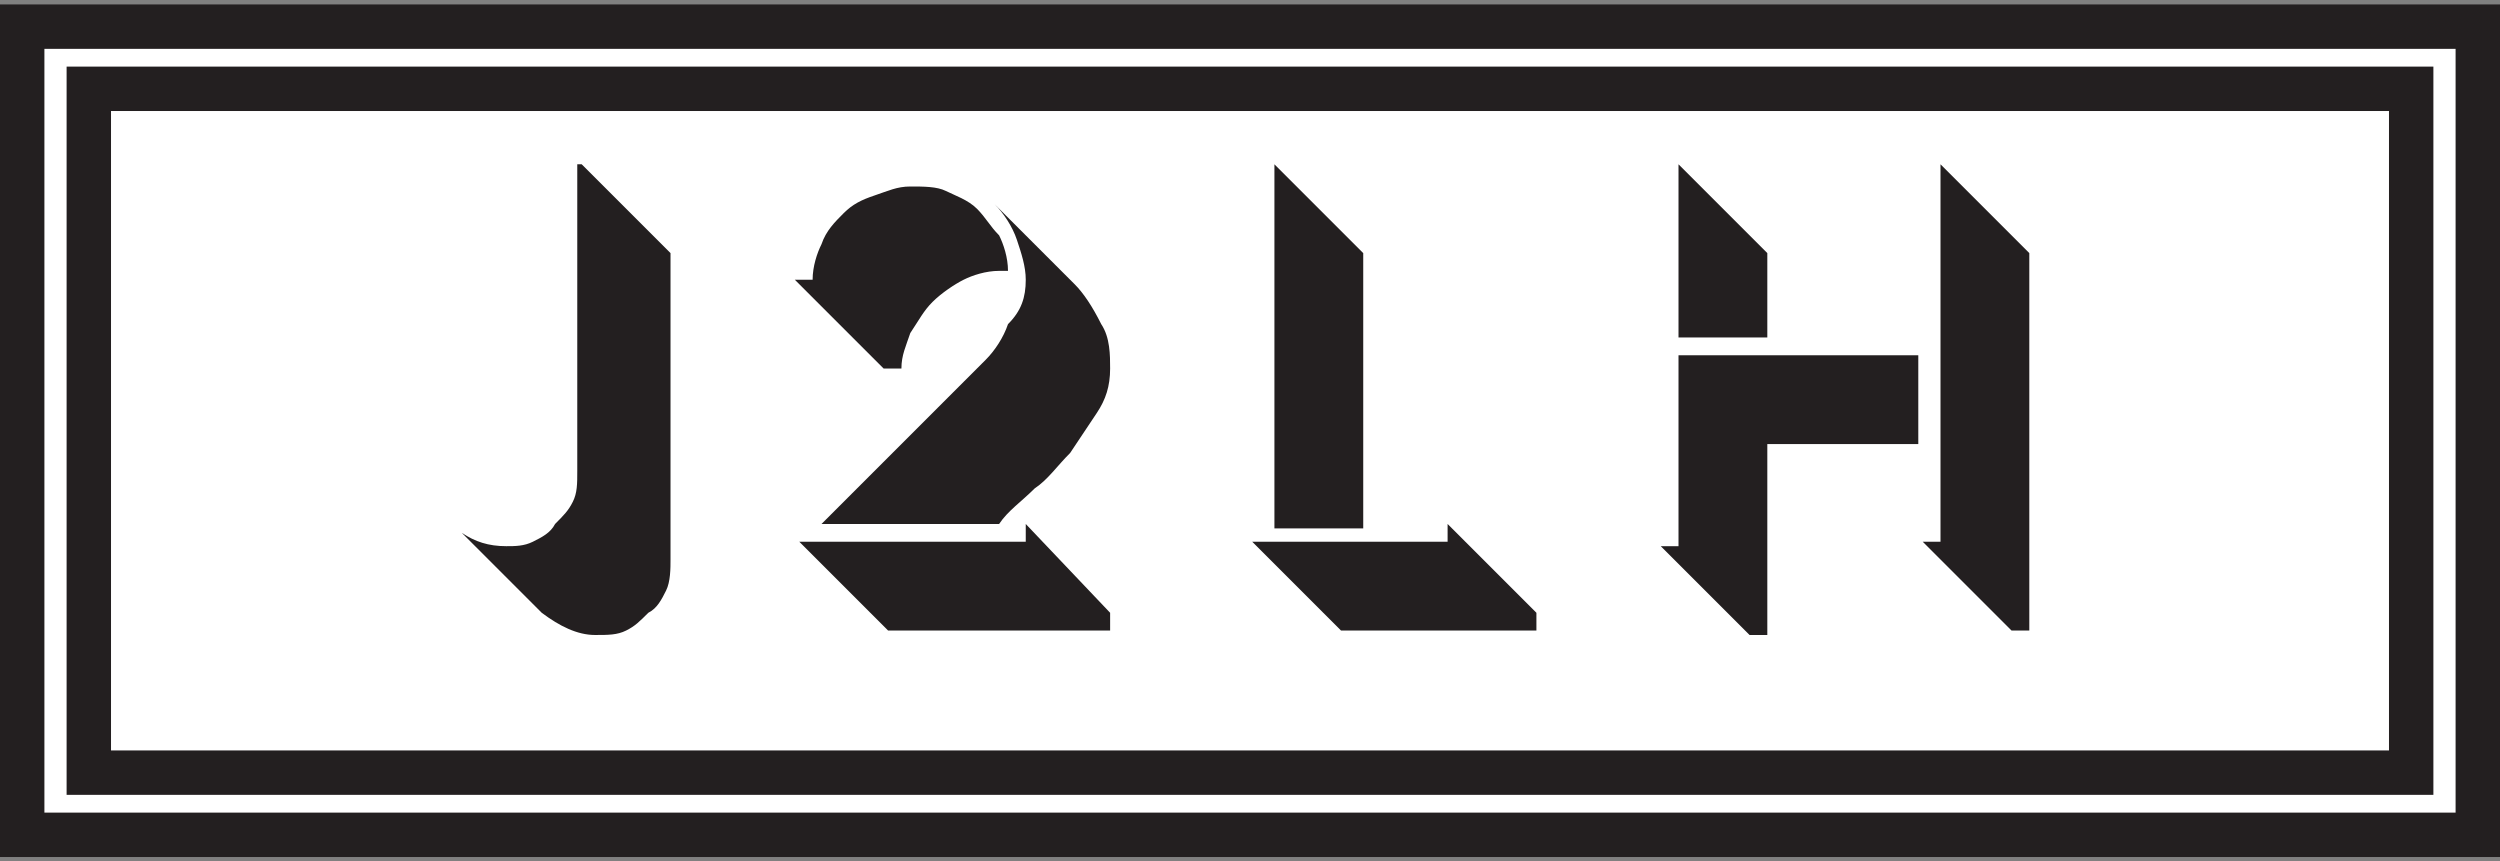 <?xml version="1.0" encoding="utf-8"?>
<!-- Generator: Adobe Illustrator 24.1.1, SVG Export Plug-In . SVG Version: 6.00 Build 0)  -->
<svg version="1.1" id="Layer_1" xmlns="http://www.w3.org/2000/svg" xmlns:xlink="http://www.w3.org/1999/xlink" x="0px" y="0px"
	 viewBox="0 0 56.3 19.4" style="enable-background:new 0 0 56.3 19.4;" xml:space="preserve">
<rect x="0" y="0" width="56.3" height="19.4" fill="#808080" stroke="none"/>
<style type="text/css">
	.st0{fill:#FFFFFF;stroke:#231F20;stroke-miterlimit:10;}
	.st1{fill:#231F20;}
</style>
<g id="Layer_2_1_">
	<g id="Layer_1-2">
		<rect x="0.5" y="0.6" class="st0" width="55.3" height="18.2"/>
		<rect x="2" y="2" class="st0" width="52.3" height="15.4"/>
		<path class="st1" d="M13.1,3.7l2,2v6.9c0,0.2,0,0.5-0.1,0.7c-0.1,0.2-0.2,0.4-0.4,0.5c-0.2,0.2-0.3,0.3-0.5,0.4
			c-0.2,0.1-0.4,0.1-0.7,0.1c-0.4,0-0.8-0.2-1.2-0.5l-1.8-1.8c0.3,0.2,0.6,0.3,1,0.3c0.2,0,0.4,0,0.6-0.1c0.2-0.1,0.4-0.2,0.5-0.4
			c0.2-0.2,0.3-0.3,0.4-0.5s0.1-0.4,0.1-0.7V3.7z"/>
		<path class="st1" d="M19.9,8.3l-2-2h0.4c0-0.3,0.1-0.6,0.2-0.8C18.6,5.2,18.8,5,19,4.8c0.2-0.2,0.4-0.3,0.7-0.4
			c0.3-0.1,0.5-0.2,0.8-0.2c0.3,0,0.6,0,0.8,0.1s0.5,0.2,0.7,0.4s0.3,0.4,0.5,0.6c0.1,0.2,0.2,0.5,0.2,0.8h-0.2
			c-0.3,0-0.6,0.1-0.8,0.2S21.2,6.6,21,6.8c-0.2,0.2-0.3,0.4-0.5,0.7c-0.1,0.3-0.2,0.5-0.2,0.8H19.9z M25,13.8v0.4H20l-2-2h5.1v-0.4
			L25,13.8z M23.1,6.3c0-0.3-0.1-0.6-0.2-0.9s-0.3-0.6-0.5-0.8l1.8,1.8c0.2,0.2,0.4,0.5,0.6,0.9C25,7.6,25,8,25,8.3
			c0,0.4-0.1,0.7-0.3,1c-0.2,0.3-0.4,0.6-0.6,0.9c-0.3,0.3-0.5,0.6-0.8,0.8c-0.3,0.3-0.6,0.5-0.8,0.8h-4l3.7-3.7
			c0.2-0.2,0.4-0.5,0.5-0.8C23,7,23.1,6.7,23.1,6.3z"/>
		<path class="st1" d="M34.6,13.8v0.4h-4.4l-2-2h4.4v-0.4L34.6,13.8z M28.7,11.9V3.7l2,2v6.2H28.7z"/>
		<path class="st1" d="M43.2,8v2c-0.6,0-1.2,0-1.7,0s-1.1,0-1.7,0v4.3h-0.4l-2-2h0.4V8H43.2z M39.8,7.6h-2V3.7l2,2V7.6z M43.7,3.7
			l2,2v8.5h-0.4l-2-2h0.4V3.7z"/>
	</g>
</g>
</svg>
